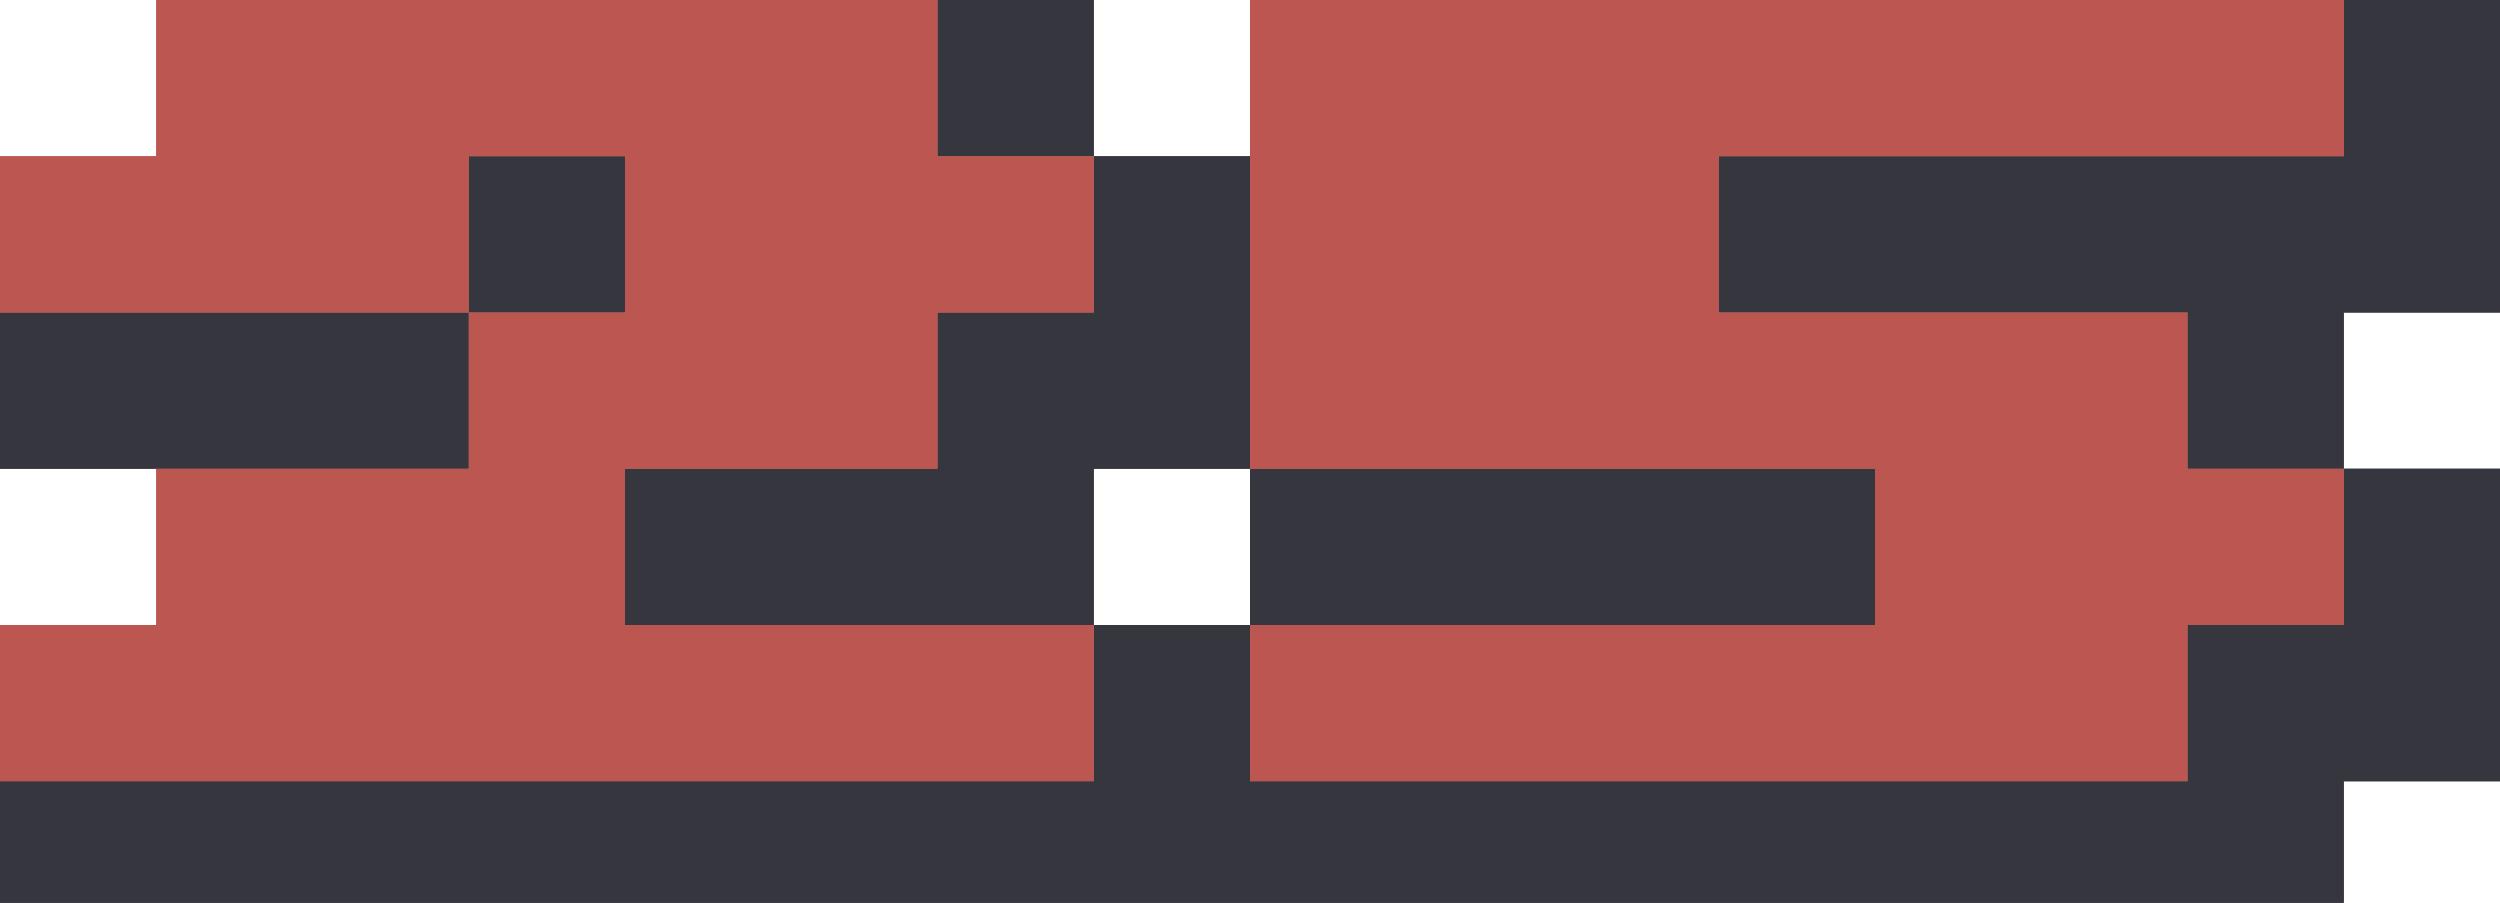 <svg width="36" height="13" viewBox="0 0 36 13" fill="none" xmlns="http://www.w3.org/2000/svg">
<g clip-path="url(#clip0_23_977)">
<path d="M15.75 9H9V6.75H13.5V4.5H15.75V2.25H13.5V0H15.75V2.25H18V6.75H15.75V9H18V13.5H0V11.25H15.75V9ZM0 4.5H6.75V6.75H0V4.5ZM6.75 4.5V2.25H9V4.5H6.75Z" fill="#36363F"/>
<path d="M33.75 6.75H31.5V4.5H24.75V2.25H33.75V0H36V4.5H33.75V6.75H36V11.25H33.75V13.5H18V11.25H31.5V9H33.75V6.75ZM18 6.75H27V9H18V6.75Z" fill="#36363F"/>
<path d="M9 9H15.75V11.25H0V9H2.25V6.75H6.75V4.5H0V2.25H2.25V0H13.5V2.25H15.75V4.5H13.5V6.75H9V9ZM9 4.5V2.25H6.75V4.5H9Z" fill="#BC5651"/>
<path d="M31.5 11.25H18V9H27V6.75H18V0H33.75V2.25H24.75V4.5H31.5V6.75H33.75V9H31.5V11.25Z" fill="#BC5651"/>
<path d="M15.75 9H9V6.75H13.5V4.5H15.75V2.25H13.5V0H15.75V2.25H18V6.75H15.75V9H18V13.5H0V11.25H15.75V9ZM0 4.5H6.75V6.75H0V4.5ZM6.75 4.5V2.25H9V4.5H6.75Z" fill="#36363F"/>
<path d="M33.75 6.75H31.5V4.5H24.75V2.25H33.75V0H36V4.5H33.75V6.75H36V11.25H33.75V13.5H18V11.25H31.5V9H33.75V6.75ZM18 6.75H27V9H18V6.75Z" fill="#36363F"/>
<path d="M9 9H15.75V11.25H0V9H2.25V6.75H6.75V4.5H0V2.25H2.25V0H13.5V2.25H15.75V4.5H13.5V6.75H9V9ZM9 4.5V2.25H6.75V4.5H9Z" fill="#BC5651"/>
<path d="M31.5 11.25H18V9H27V6.75H18V0H33.75V2.25H24.75V4.5H31.5V6.75H33.75V9H31.5V11.25Z" fill="#BC5651"/>
</g>
<defs>
<clipPath id="clip0_23_977">
<rect width="36" height="13" fill="white"/>
</clipPath>
</defs>
</svg>
